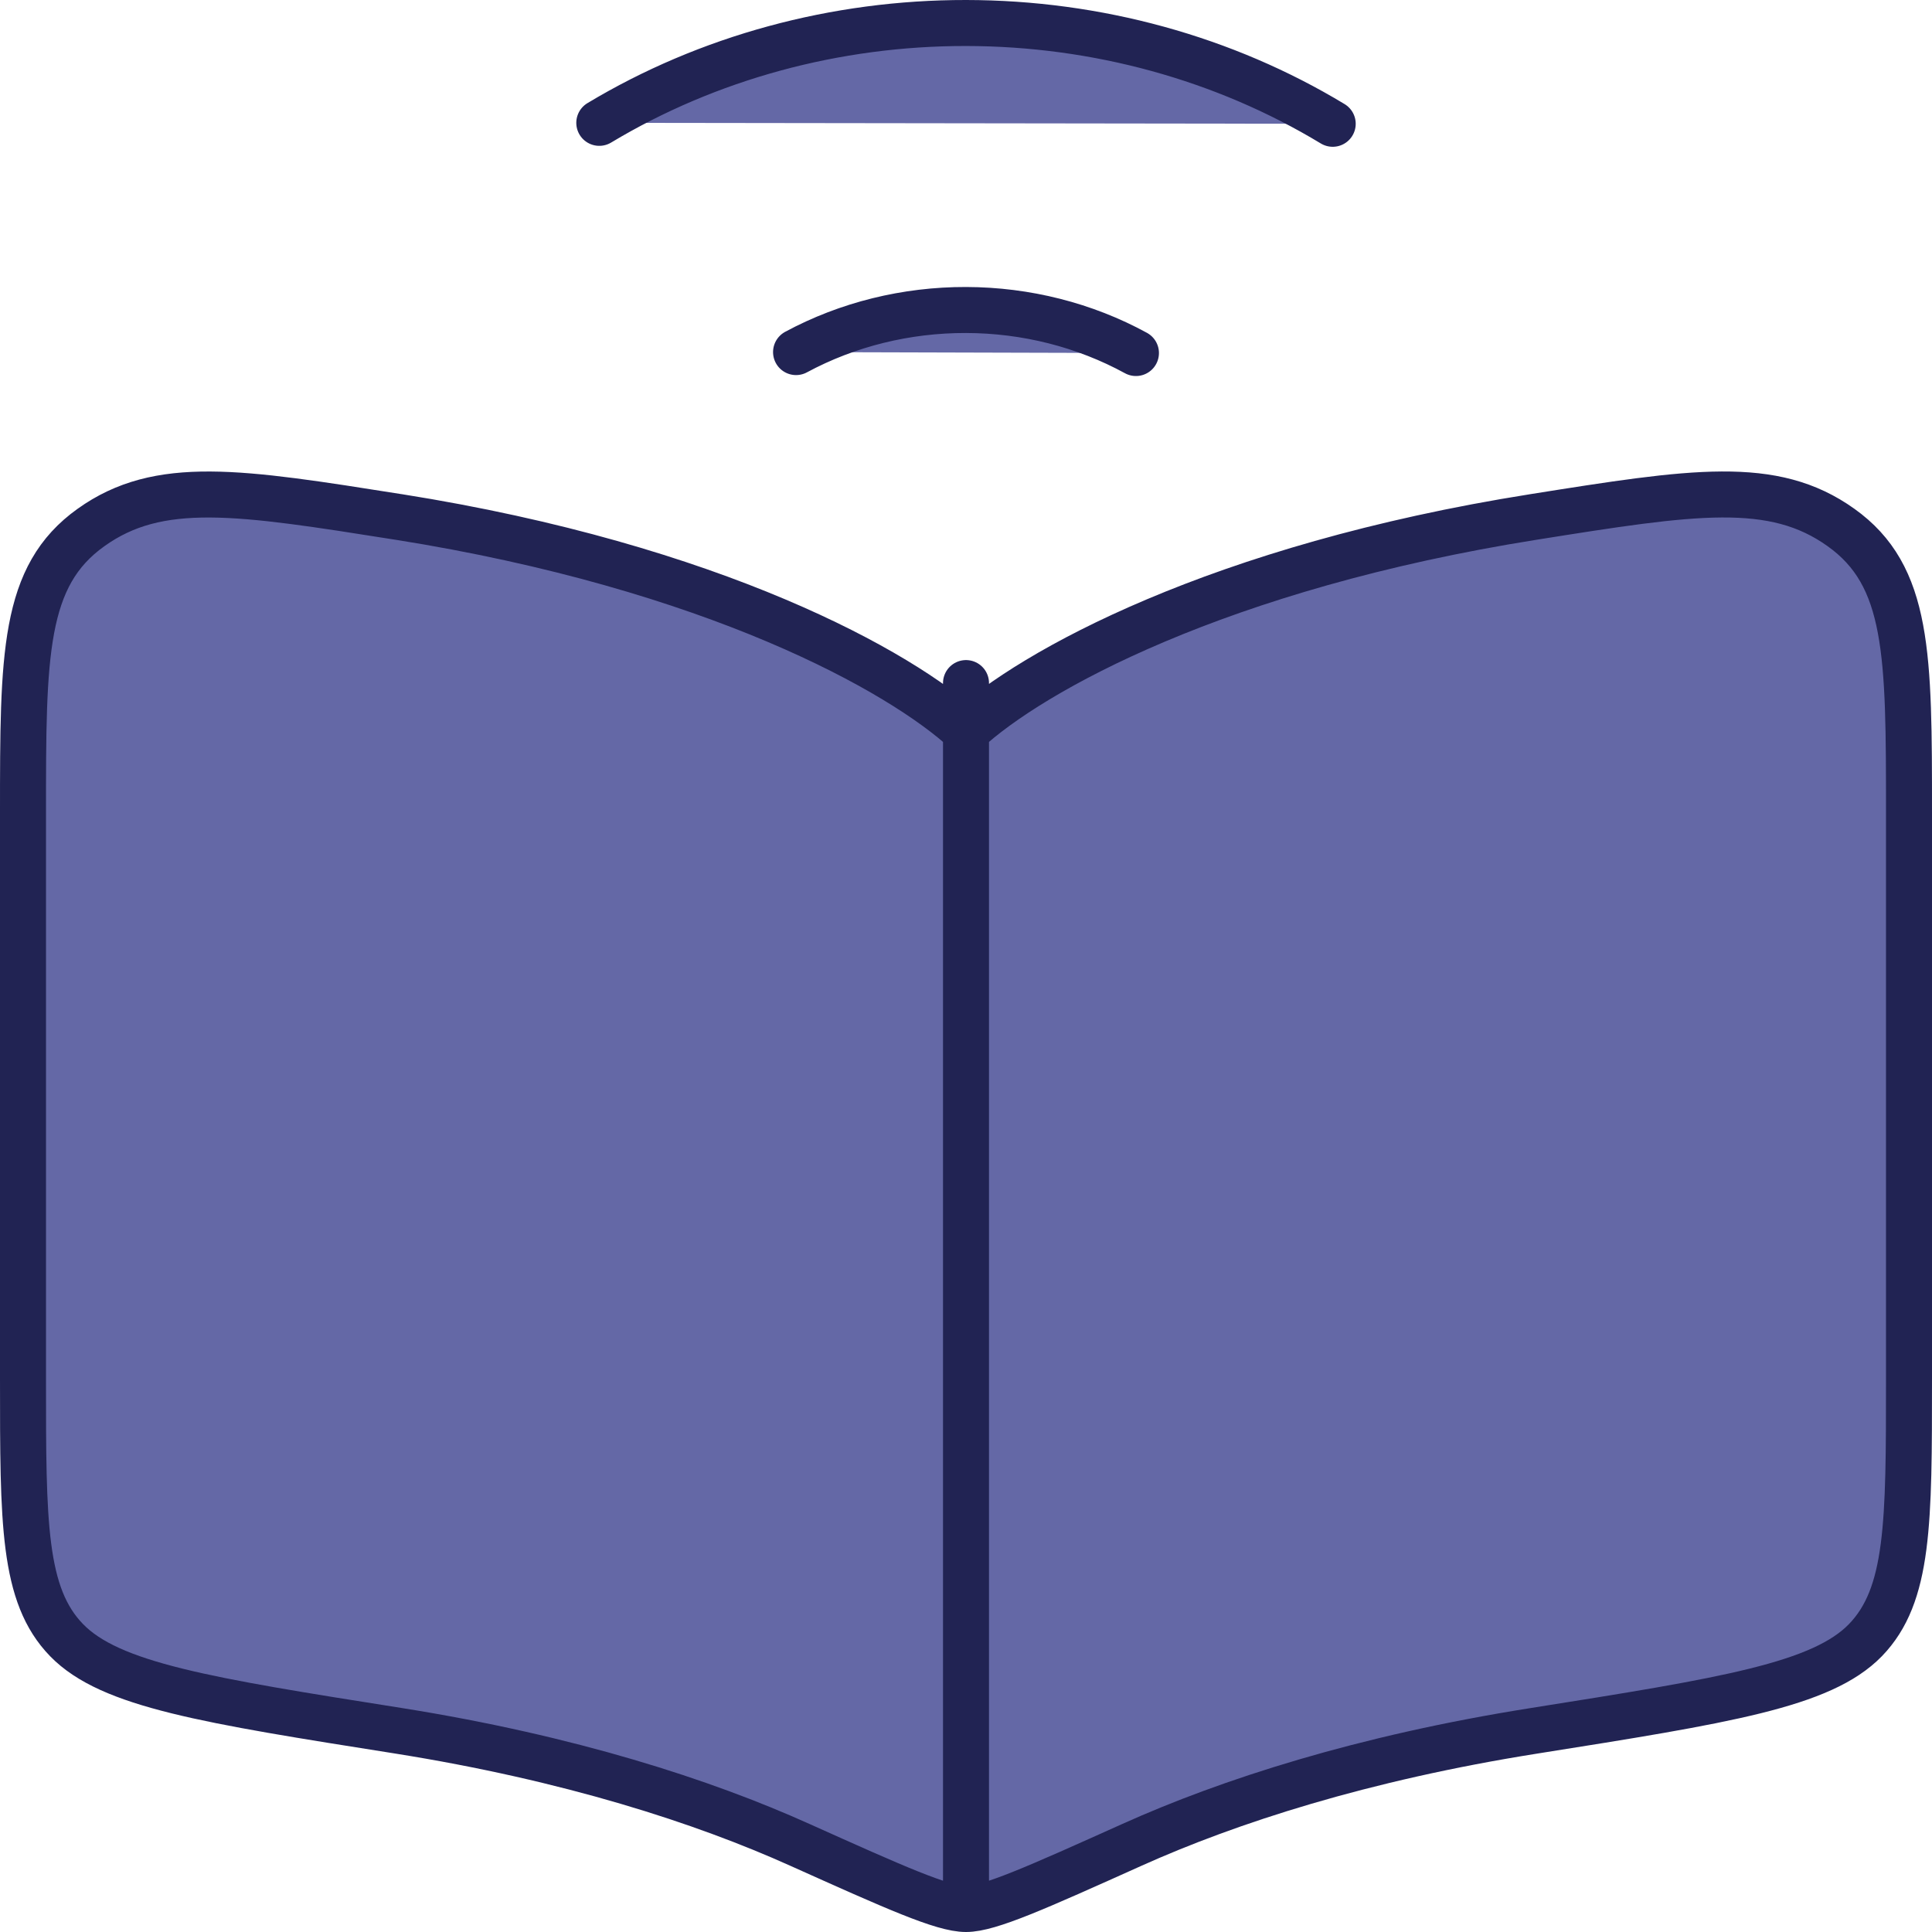 <svg width="84" height="84" viewBox="0 0 84 84" fill="none" xmlns="http://www.w3.org/2000/svg">
<path d="M17.323 22.475C31.021 24.648 39.185 29.195 42 31.807C44.815 29.195 52.979 24.648 66.682 22.475C73.62 21.372 77.091 20.823 80.043 22.934C83 25.042 83 28.469 83 35.325V59.954C83 66.223 83 69.355 81.105 71.311C79.205 73.266 75.032 73.931 66.682 75.255C59.234 76.436 53.425 78.318 49.221 80.208C45.08 82.069 43.011 83 42 83C40.989 83 38.916 82.069 34.779 80.212C30.575 78.318 24.766 76.436 17.323 75.251C8.968 73.931 4.795 73.266 2.895 71.311C0.995 69.355 1 66.223 1 59.954V35.325C1 28.469 1 25.042 3.957 22.934C6.909 20.823 10.38 21.376 17.318 22.475M42 29.699V83V29.699ZM26.056 5.341C30.777 2.504 36.329 0.993 42.007 1C47.684 1.007 53.232 2.532 57.944 5.382M49.389 15.349C47.163 14.132 44.611 13.485 42.006 13.478C39.402 13.471 36.845 14.104 34.611 15.308" fill="#6468A6"/>
<path d="M17.323 22.475C31.021 24.648 39.185 29.195 42 31.807C44.815 29.195 52.979 24.648 66.682 22.475C73.62 21.372 77.091 20.823 80.043 22.934C83 25.042 83 28.469 83 35.325V59.954C83 66.223 83 69.355 81.105 71.311C79.205 73.266 75.032 73.931 66.682 75.255C59.234 76.436 53.425 78.318 49.221 80.208C45.08 82.069 43.011 83 42 83M42 83C40.989 83 38.916 82.069 34.779 80.212C30.575 78.318 24.766 76.436 17.323 75.251C8.968 73.931 4.795 73.266 2.895 71.311C0.995 69.355 1 66.223 1 59.954V35.325C1 28.469 1 25.042 3.957 22.934C6.909 20.823 10.38 21.376 17.318 22.475M42 83V29.699M26.056 5.341C30.777 2.504 36.329 0.993 42.007 1C47.684 1.007 53.232 2.532 57.944 5.382M49.389 15.349C47.163 14.132 44.611 13.485 42.006 13.478C39.402 13.471 36.845 14.104 34.611 15.308" stroke="#212353" stroke-width="2" stroke-linecap="round" stroke-linejoin="round"/>
</svg>
